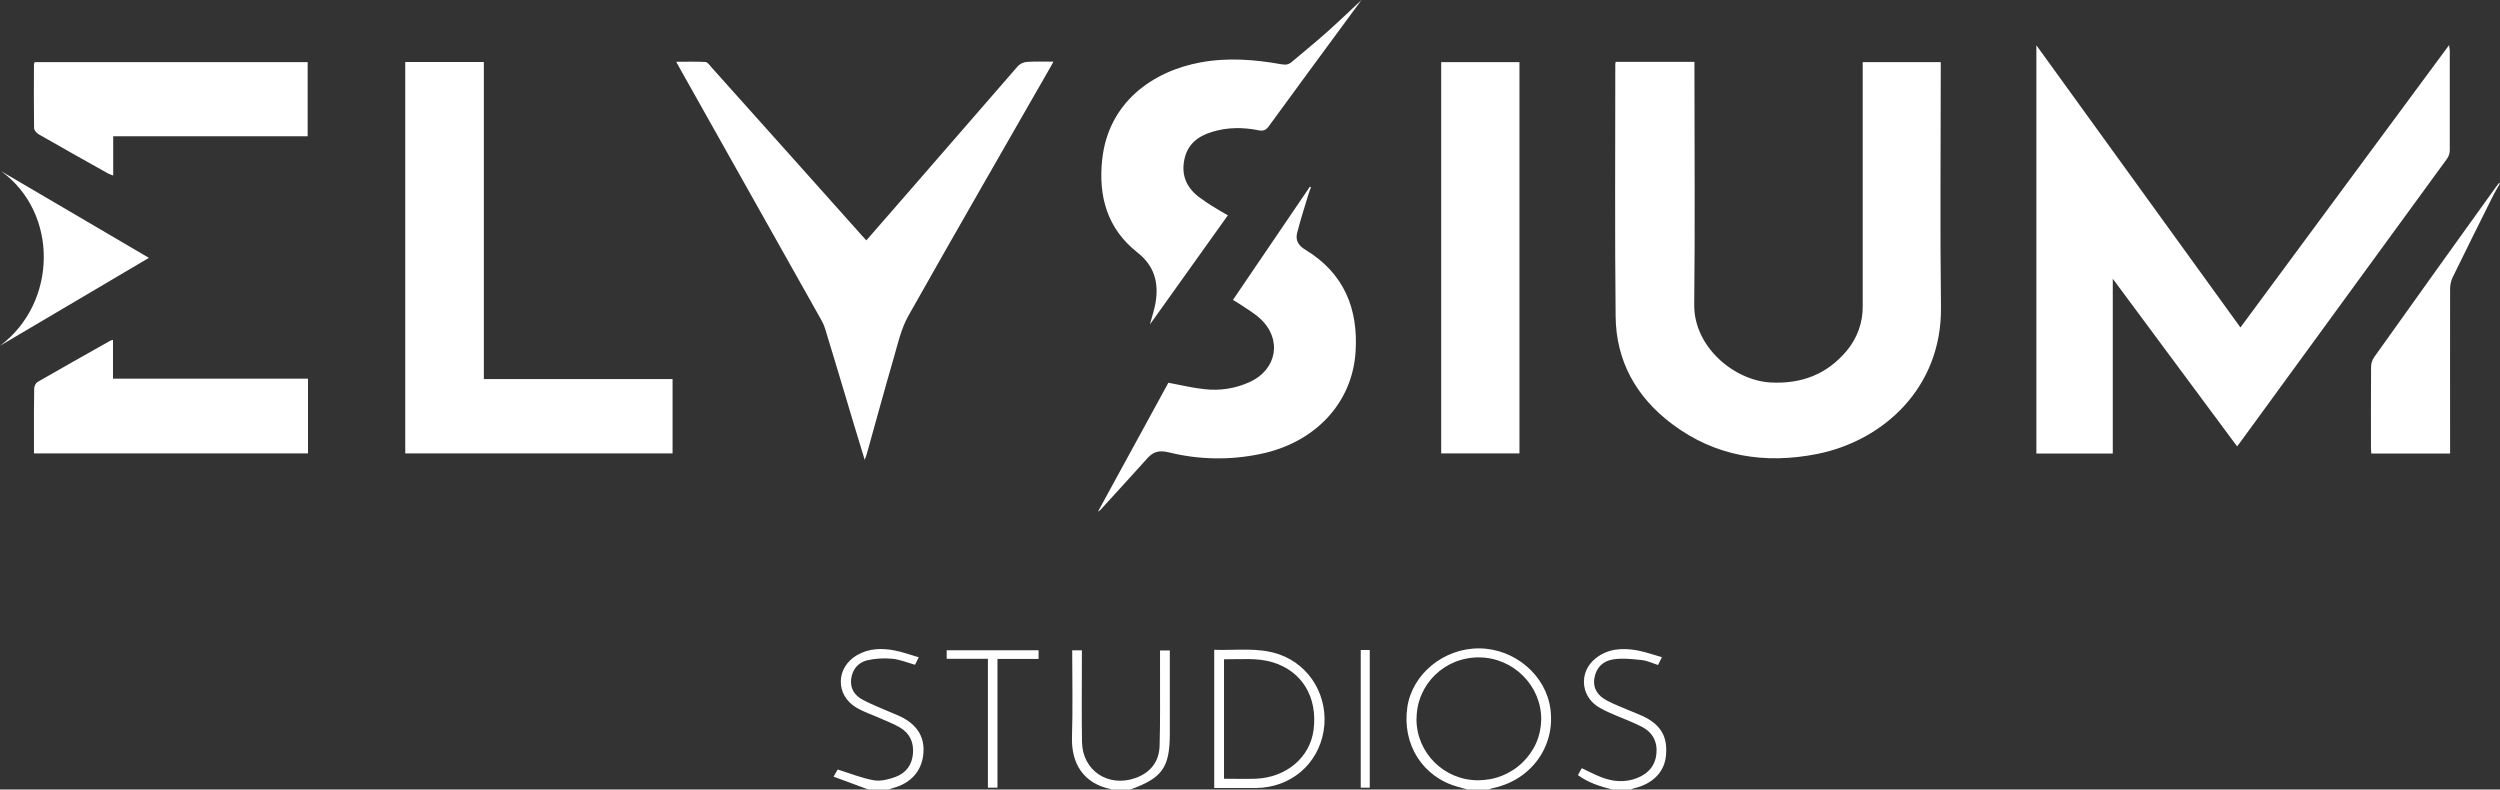 <?xml version="1.0" encoding="UTF-8"?>
<svg id="Layer_2" data-name="Layer 2" xmlns="http://www.w3.org/2000/svg" viewBox="0 0 227.45 71.83">
  <rect x="0" y="0" width="227.45" height="71.83" fill="#333333" stroke="none"/>
  <defs>
    <style>
      .cls-1 {
        fill: #fff;
        stroke-width: 0px;
      }
    </style>
  </defs>
  <g id="Layer_1-2" data-name="Layer 1">
    <path class="cls-1" d="M133.52,71.83c-.29-.08-.57-.16-.86-.24-3.22-.87-5.12-3.87-4.62-7.26.45-3.02,3.33-5.37,6.56-5.34,3.23.03,6.07,2.46,6.46,5.54.45,3.44-1.82,6.5-5.32,7.19-.09.03-.19.06-.27.11h-1.95ZM128.87,65.4c-.01,3.07,2.48,5.57,5.57,5.59.75,0,1.5-.13,2.2-.41.69-.27,1.33-.68,1.87-1.2.53-.51.96-1.12,1.26-1.8.29-.67.44-1.4.45-2.14.01-3.06-2.53-5.6-5.63-5.63-3.16-.03-5.7,2.45-5.71,5.58h0ZM101.09,71.83s-.03-.04-.04-.04c-2.47-.51-3.6-2.32-3.52-4.75.08-2.61.02-5.22.02-7.87h.88v.61c0,2.57-.03,5.14.01,7.72.04,2.6,2.37,4.16,4.85,3.29,1.39-.49,2.16-1.5,2.21-2.91.07-2.27.03-4.55.04-6.82v-1.88h.89v7.55c0,3.1-.68,4.06-3.62,5.11,0,0-1.71,0-1.71,0ZM79.01,71.83l-3.17-1.17.37-.65c1.16.36,2.21.79,3.3.98.63.11,1.38-.09,2-.32.93-.36,1.46-1.08,1.55-2.09.09-1.05-.29-1.88-1.21-2.41-.59-.34-1.24-.58-1.86-.86-.7-.31-1.44-.55-2.09-.94-1.91-1.14-1.86-3.65.08-4.77,1.08-.62,2.25-.65,3.42-.42.73.14,1.43.4,2.19.62l-.34.68c-.72-.2-1.4-.49-2.11-.55-.76-.07-1.53-.02-2.27.15-.81.21-1.32.83-1.43,1.68-.11.87.3,1.51,1.06,1.91.73.39,1.5.69,2.26,1.02.44.2.9.36,1.33.58,1.46.77,2.1,1.93,1.9,3.46-.18,1.47-1.17,2.54-2.7,2.95-.15.04-.3.1-.45.15h-1.83ZM146.69,71.83c-1.1-.28-2.18-.61-3.13-1.31l.35-.63c.6.28,1.16.58,1.75.81,1.09.43,2.21.52,3.32.07,1-.41,1.61-1.11,1.72-2.18.11-1.1-.34-1.96-1.33-2.47-.85-.44-1.78-.77-2.66-1.16-.49-.2-.95-.43-1.4-.71-1.56-1.07-1.61-3.21-.12-4.37,1.12-.88,2.43-.95,3.76-.71.75.14,1.47.4,2.25.62-.15.3-.24.49-.35.71-.51-.16-1-.4-1.5-.45-.85-.09-1.74-.19-2.58-.06-.92.14-1.55.74-1.71,1.7-.16.96.32,1.61,1.13,2.04.67.36,1.4.63,2.1.93.39.17.79.31,1.17.49,1.67.79,2.3,1.91,2.1,3.68-.16,1.44-1.24,2.51-2.9,2.89-.1.03-.19.06-.28.11h-1.71ZM146.99,5.63h7.17v.77c0,7.1.06,14.2-.02,21.3-.05,3.86,3.64,6.93,6.98,7.1,2.79.14,5.1-.75,6.88-2.87.97-1.15,1.5-2.61,1.47-4.11,0-7.12,0-14.24,0-21.36v-.81h7.1v.69c0,7.2-.07,14.4.02,21.6.09,7.36-5.27,12.16-11.25,13.36-4.78.95-9.27.24-13.21-2.72-3.28-2.46-5.1-5.75-5.14-9.79-.08-7.63-.03-15.27-.03-22.9,0-.08.02-.17.03-.25ZM203.83,29.8l18.99-25.7c.03.28.06.41.06.55,0,3.01,0,6.01,0,9.02,0,.27-.09.54-.24.76-6.27,8.61-12.55,17.22-18.84,25.83-.07.1-.15.18-.27.35l-11.31-15.25v15.9h-6.95V4.12c6.24,8.63,12.38,17.13,18.57,25.68h0ZM36.87,5.64h7.15v28.85h17.17v6.76h-24.32V5.64h0ZM78.68,41.87c-.36-1.18-.68-2.24-1-3.29-.86-2.88-1.72-5.76-2.6-8.64-.1-.32-.24-.63-.41-.92l-12.78-22.73c-.11-.19-.21-.38-.37-.67.94,0,1.8-.03,2.65.02.19,0,.38.27.53.45,4.54,5.07,9.08,10.14,13.61,15.22.16.18.32.36.51.56,1.25-1.44,2.49-2.86,3.72-4.27,3.36-3.87,6.72-7.74,10.08-11.6.21-.21.5-.34.81-.37.76-.05,1.54-.02,2.41-.02-.15.27-.24.47-.37.67-4.29,7.49-8.61,14.97-12.84,22.48-.64,1.14-.93,2.47-1.3,3.74-.85,2.93-1.65,5.87-2.47,8.8-.04.15-.1.29-.2.56h0ZM138.24,41.25h-7.12V5.65h7.12v35.6ZM112.17,27.29l7-10.3.11.05c-.08.19-.17.38-.22.58-.36,1.19-.74,2.37-1.05,3.58-.16.65.1,1.13.75,1.52,3.53,2.14,4.82,5.38,4.57,9.27-.29,4.7-3.71,8.31-8.7,9.32-2.73.57-5.56.52-8.27-.15-.89-.22-1.42-.08-1.97.53-1.32,1.47-2.66,2.93-3.99,4.39-.15.17-.28.36-.51.47l6.41-11.73c1.14.21,2.21.48,3.31.59,1.4.16,2.82-.07,4.1-.66,2.5-1.15,2.95-3.93.93-5.77-.54-.5-1.2-.87-1.81-1.29-.19-.13-.4-.25-.65-.4ZM123.87,0l-1.21,1.64c-2.41,3.28-4.83,6.55-7.22,9.84-.26.37-.52.46-.95.37-1.41-.28-2.83-.28-4.22.15-1.28.39-2.22,1.12-2.51,2.48-.3,1.38.14,2.5,1.23,3.38.5.37,1.01.72,1.55,1.04.37.24.76.45,1.17.69l-7.09,9.93c.2-.77.42-1.38.52-2.02.29-1.79-.11-3.32-1.67-4.54-2.76-2.18-3.55-5.13-3.19-8.46.56-5.18,4.59-8.02,8.93-8.82,2.47-.46,4.93-.27,7.39.17.39.07.65.02.93-.22,1.07-.91,2.17-1.79,3.22-2.73,1.05-.94,2.05-1.9,3.12-2.9ZM28.02,34.46v6.79H3.09v-1.62c0-1.42-.01-2.85.02-4.27,0-.21.14-.51.31-.61,2.2-1.27,4.42-2.51,6.63-3.76.08-.03.15-.05.23-.06v3.52s17.74,0,17.74,0ZM10.3,12.39v3.58c-.16-.05-.32-.12-.47-.19-2.11-1.18-4.22-2.36-6.32-3.57-.19-.11-.41-.37-.41-.56-.03-1.92-.02-3.84-.01-5.75,0-.09.03-.17.06-.25h24.84v6.75H10.3ZM227.45,16.69c-.24.42-.5.84-.71,1.28-1.22,2.43-2.42,4.86-3.62,7.31-.15.34-.22.72-.21,1.09-.01,4.71,0,9.41,0,14.13v.76h-7.17c-.01-.19-.03-.39-.03-.58,0-2.43-.01-4.87.01-7.3,0-.31.1-.61.27-.87,3.68-5.17,7.37-10.32,11.07-15.47.1-.14.2-.26.3-.39l.1.05h0ZM0,31.46c5.24-3.91,5.35-12.09.1-15.89l13.45,7.89L0,31.46ZM110.47,71.69v-12.57c1.98.07,3.98-.25,5.9.41,2.86.99,4.56,3.94,4.05,6.99-.51,3.02-2.99,5.13-6.11,5.17-1.28.01-2.55,0-3.85,0ZM111.36,70.85c.98,0,1.93.03,2.88,0,2.79-.11,4.95-1.94,5.27-4.45.38-2.98-1.05-5.34-3.73-6.15-1.44-.43-2.93-.25-4.42-.27v10.87ZM89.89,59.94h-3.76v-.78h8.36v.79h-3.74v11.71h-.87s0-11.71,0-11.71ZM123.8,59.14h.82v12.52h-.82v-12.52Z"/>
  </g>
</svg>